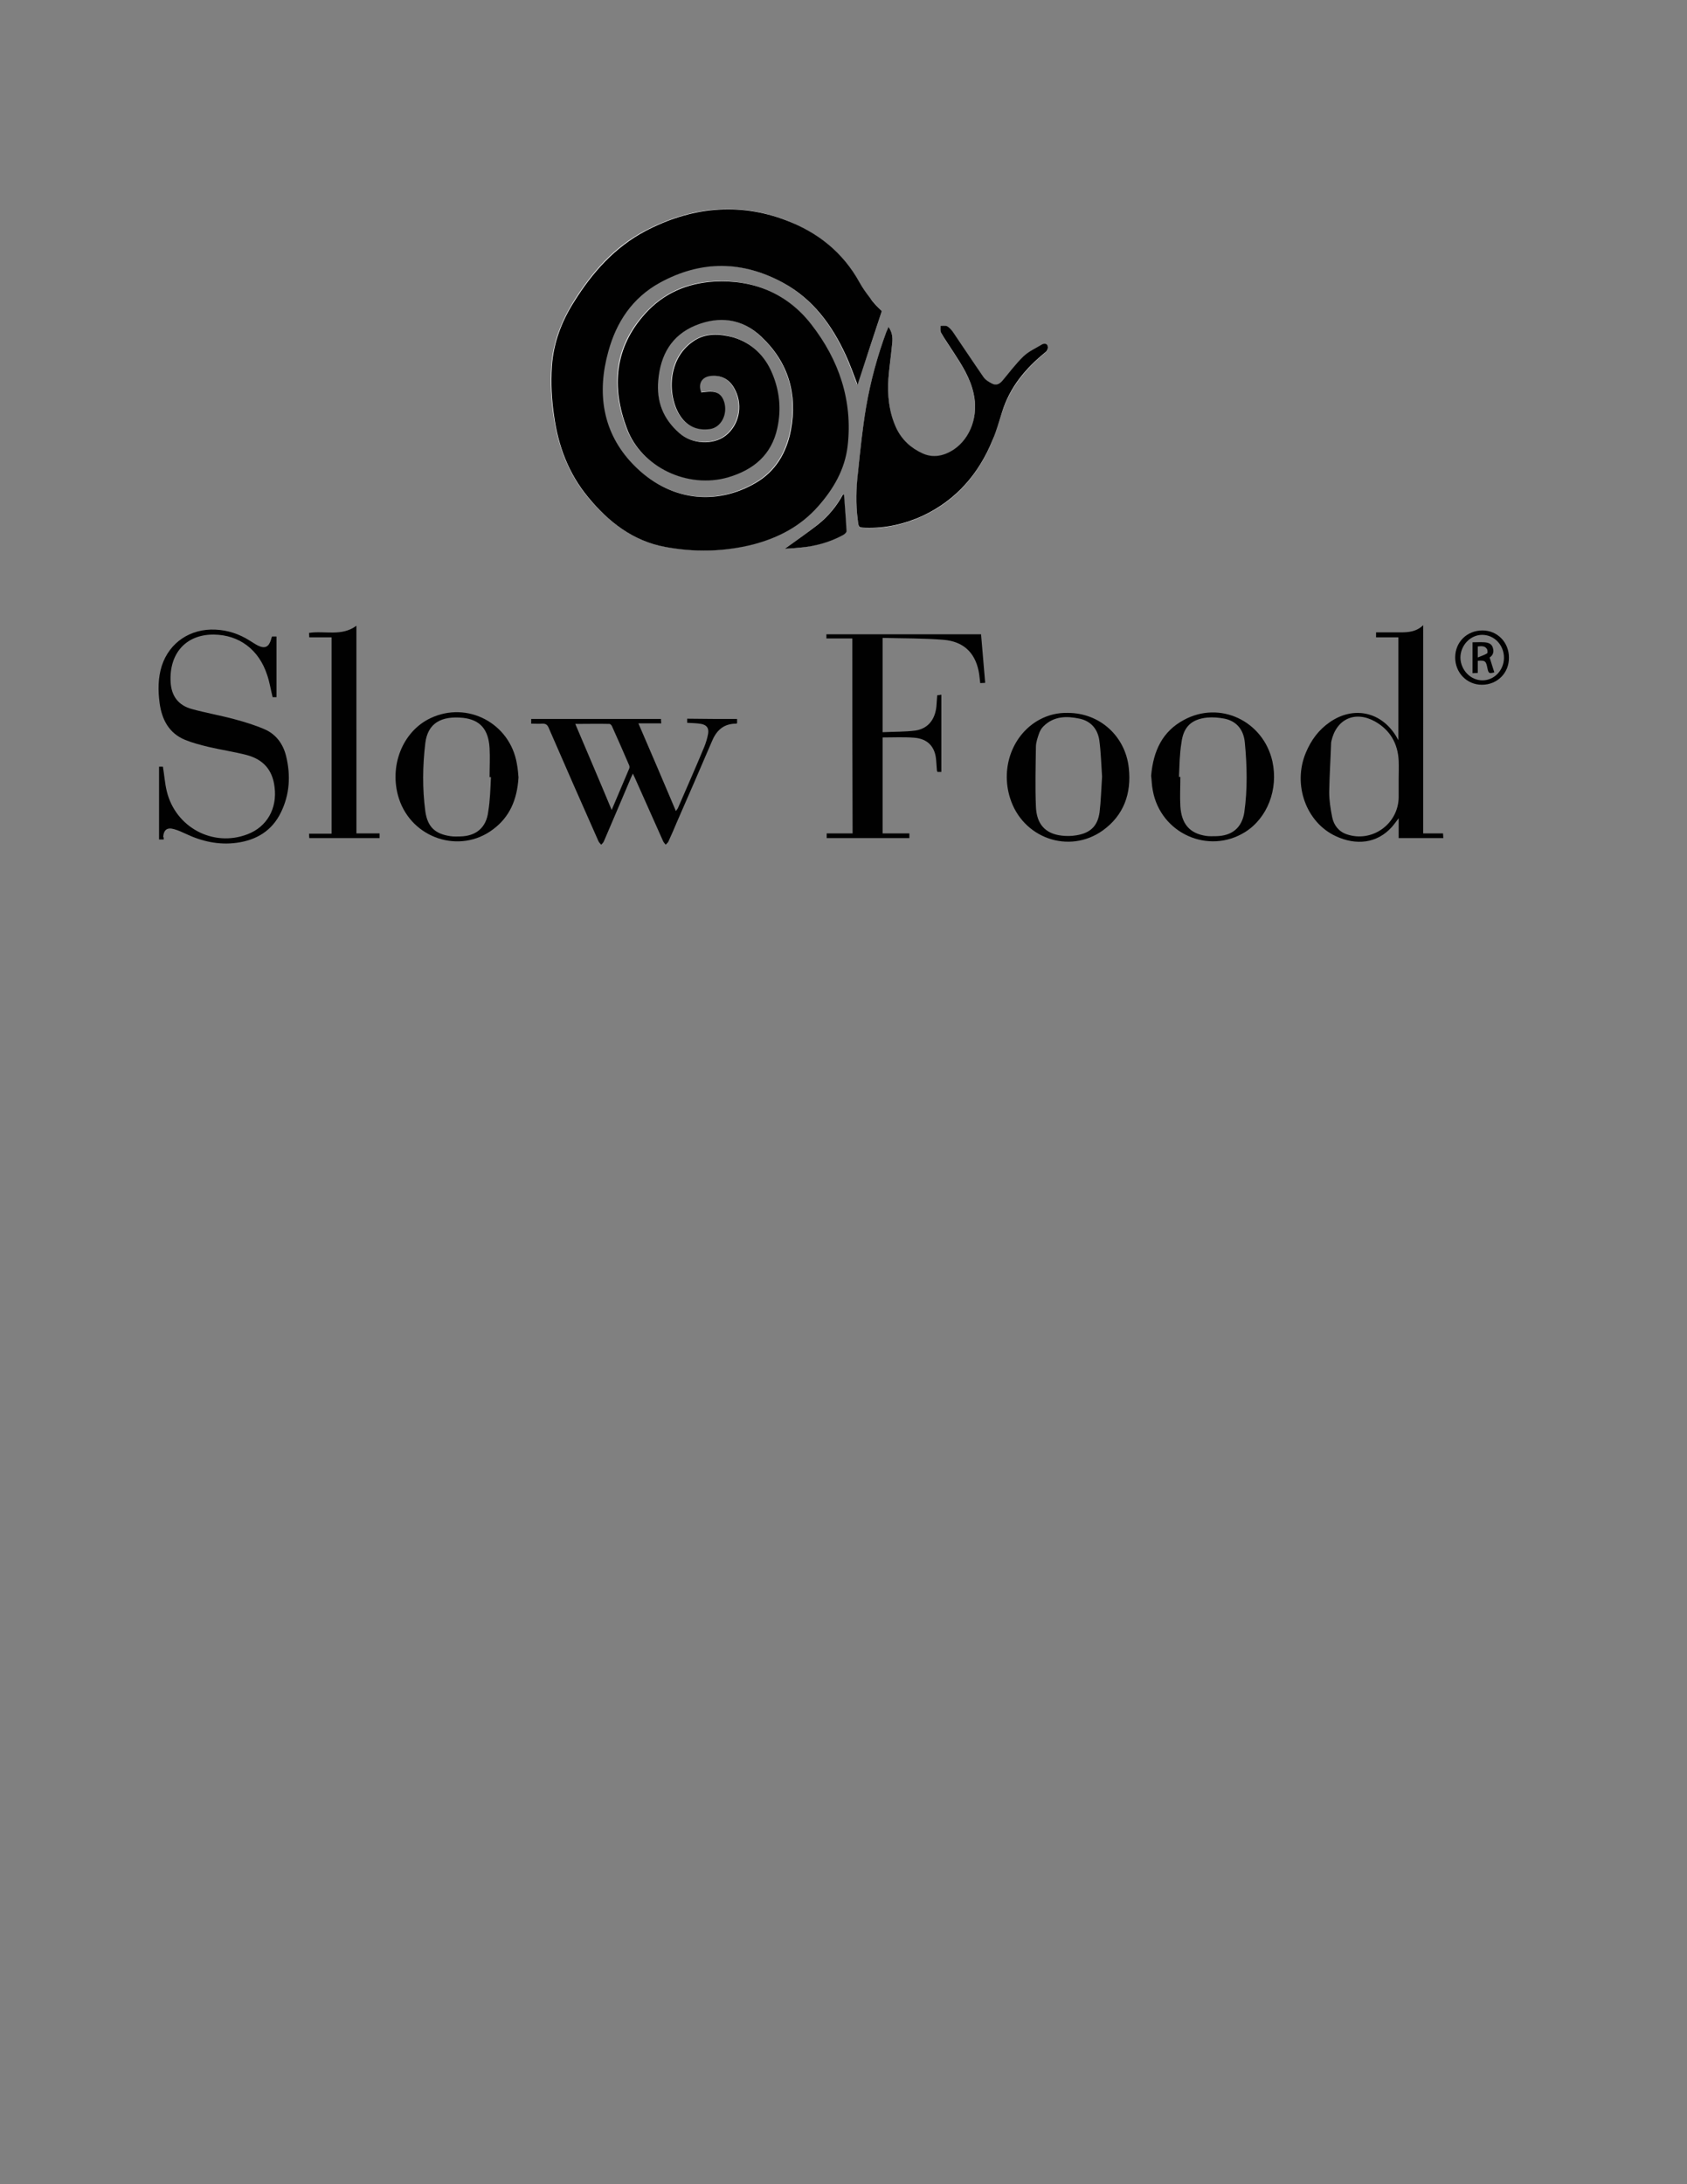 <?xml version="1.0" encoding="utf-8"?>
<!-- Generator: Adobe Illustrator 19.0.0, SVG Export Plug-In . SVG Version: 6.00 Build 0)  -->
<svg version="1.1" id="Ebene_1" xmlns="http://www.w3.org/2000/svg" xmlns:xlink="http://www.w3.org/1999/xlink" x="0px" y="0px"
	 viewBox="0 0 612 792" style="enable-background:new 0 0 612 792;" xml:space="preserve">
<rect x="0" y="0" width="612" height="792" fill="#808080" stroke="none"/>
<style type="text/css">
	.st0{opacity:0.99;}
	.st1{fill:#FFFFFF;}
</style>
<g class="st0">
	<path class="st1" d="M319.9,112.8c-1.6-1.7-3.1-3.2-4.5-4.9c-1.4-1.8-2.7-3.6-3.8-5.6c-6-10.9-15.2-18.1-26.6-22.5
		c-17.5-6.7-34.6-4.7-51.1,3.9c-11.1,5.8-19.1,14.9-25.7,25.4c-4.5,7.2-7.6,15-8.2,23.6c-0.4,6-0.1,12,0.8,18
		c1.6,10.9,5.3,20.9,12.3,29.4c7.4,8.9,16.2,15.9,27.9,18.1c10.7,2,21.5,1.9,32.1-0.9c9.1-2.3,17-6.6,23.4-13.7
		c5.7-6.3,9.9-13.4,10.8-22c1.9-16.6-3.2-31.4-13.2-44.1c-8.7-11.1-20.9-16.3-35.3-15.5c-9.8,0.5-18.2,4.3-24.9,11.6
		c-11.3,12.4-12.3,26.7-6.7,41.6c5.3,14.1,22.1,21.9,36.7,17.8c9.2-2.6,15.7-8.1,17.9-17.9c1.5-6.8,0.8-13.5-1.9-19.9
		c-2.7-6.4-7.3-11.1-14.2-13c-4.9-1.4-9.8-1.6-14.3,1.4c-10.3,6.9-9.3,21.6-4.1,28.1c2.6,3.2,6,4.2,9.9,3.8c4.1-0.5,6.7-5.4,5.3-9.9
		c-0.8-2.5-2.3-3.7-5-3.7c-1.1,0-2.2,0.2-3.3,0.3c-1.4-3.2,0.3-5.8,3.7-6c4.2-0.2,7,1.7,8.7,5.3c2.8,5.8,1.2,12.7-3.6,16.4
		c-4.6,3.5-12.2,3.1-16.8-1c-5.7-5.1-8.2-11.5-7.6-19.1c0.8-9.2,4.8-16.3,13.5-19.9c8.6-3.5,16.9-2.5,23.8,4
		c9.9,9.3,13.4,20.8,10.8,34.1c-1.6,8.2-5.6,14.9-12.9,19.1c-14.2,8.2-31.3,6.7-44.4-6.9c-11.1-11.5-13.1-25.9-8.9-40.9
		c2.9-10.5,8.7-19.4,18.7-24.9c15-8.2,30-8,44.8,0.1c10.6,5.8,17.5,15.1,22.5,25.9c1.7,3.6,3,7.4,4.4,11
		C314,130.7,317,121.7,319.9,112.8z M322.3,118.5c-0.3,0.8-0.5,1.3-0.7,1.8c-3.3,8.9-5.8,18.1-7.4,27.4c-1.3,7.7-2.1,15.5-2.9,23.3
		c-0.6,5.9-0.9,11.9-0.1,17.8c0.3,2.6,0.3,2.6,2.9,2.7c7.3,0.2,14.3-1.4,20.7-4.4c12.1-5.6,20.3-15.2,25.3-27.5
		c1.3-3.3,2.3-6.7,3.4-10c2.9-9.1,8.7-16,15.9-21.9c0.5-0.4,0.9-1.4,0.7-2c-0.3-1-1.3-1.2-2.1-0.7c-2.3,1.4-4.8,2.5-6.7,4.3
		c-2.8,2.7-5.2,5.8-7.7,8.9c-1,1.3-2.3,1.7-3.7,1c-1.2-0.6-2.5-1.4-3.2-2.5c-3.7-5.2-7.1-10.6-10.7-15.8c-0.7-1-1.5-1.9-2.4-2.5
		c-0.6-0.4-1.6-0.1-2.4-0.1c0,0.8-0.3,1.7,0.1,2.3c1.5,2.5,3.1,5,4.8,7.5c3,4.6,5.9,9.2,7.1,14.7c1.8,7.9-1,16.1-7.2,20.3
		c-3.5,2.3-7.4,3.3-11.3,1.4c-4.2-2-7.6-5-9.6-9.3c-2.6-5.6-3.2-11.6-2.8-17.8c0.3-4.1,0.9-8.1,1.3-12.1
		C323.9,122.9,323.9,120.7,322.3,118.5z M284.7,199c1.8-0.1,3.5-0.2,5.2-0.4c5.6-0.6,11-2,15.9-4.6c0.5-0.3,1.2-0.9,1.2-1.4
		c-0.2-4.4-0.6-8.8-0.9-13.2c-0.1,0-0.3-0.1-0.4-0.1c-2.3,4.3-5.4,8-9.2,11C292.8,193.3,288.8,196,284.7,199z"/>
	<path d="M319.9,112.8c-2.9,8.8-5.9,17.8-8.8,26.7c-1.4-3.6-2.7-7.4-4.4-11c-5-10.8-11.9-20.1-22.5-25.9
		c-14.8-8.1-29.8-8.3-44.8-0.1c-10,5.5-15.8,14.3-18.7,24.9c-4.2,15-2.2,29.4,8.9,40.9c13.1,13.6,30.2,15.1,44.4,6.9
		c7.3-4.2,11.3-10.9,12.9-19.1c2.5-13.3-0.9-24.8-10.8-34.1c-6.9-6.5-15.2-7.5-23.8-4c-8.7,3.6-12.7,10.7-13.5,19.9
		c-0.7,7.7,1.8,14,7.6,19.1c4.6,4.1,12.2,4.5,16.8,1c4.8-3.7,6.4-10.6,3.6-16.4c-1.7-3.6-4.5-5.6-8.7-5.3c-3.4,0.2-5,2.8-3.7,6
		c1.1-0.1,2.2-0.3,3.3-0.3c2.7,0,4.2,1.2,5,3.7c1.4,4.5-1.1,9.4-5.3,9.9c-3.9,0.5-7.3-0.6-9.9-3.8c-5.2-6.4-6.2-21.2,4.1-28.1
		c4.4-3,9.4-2.7,14.3-1.4c6.8,2,11.5,6.6,14.2,13c2.7,6.4,3.4,13,1.9,19.9c-2.1,9.8-8.7,15.2-17.9,17.9
		c-14.6,4.2-31.4-3.6-36.7-17.8c-5.6-14.9-4.5-29.2,6.7-41.6c6.6-7.3,15.1-11,24.9-11.6c14.3-0.8,26.6,4.3,35.3,15.5
		c10,12.8,15.1,27.6,13.2,44.1c-1,8.6-5.2,15.7-10.8,22c-6.3,7.1-14.3,11.3-23.4,13.7c-10.6,2.7-21.4,2.9-32.1,0.9
		c-11.7-2.2-20.5-9.1-27.9-18.1c-7.1-8.6-10.8-18.6-12.3-29.4c-0.9-6-1.2-11.9-0.8-18c0.6-8.6,3.6-16.4,8.2-23.6
		c6.6-10.5,14.6-19.5,25.7-25.4c16.4-8.6,33.6-10.6,51.1-3.9c11.4,4.3,20.6,11.6,26.6,22.5c1.1,2,2.4,3.8,3.8,5.6
		C316.7,109.7,318.3,111.2,319.9,112.8z"/>
	<path d="M322.3,118.5c1.6,2.2,1.6,4.4,1.3,6.7c-0.4,4.1-1,8.1-1.3,12.1c-0.4,6.1,0.2,12.1,2.8,17.8c2,4.3,5.4,7.4,9.6,9.3
		c3.9,1.8,7.8,0.9,11.3-1.4c6.2-4.2,9-12.4,7.2-20.3c-1.2-5.5-4.1-10.1-7.1-14.7c-1.6-2.5-3.3-4.9-4.8-7.5c-0.3-0.6-0.1-1.5-0.1-2.3
		c0.8,0,1.8-0.2,2.4,0.1c1,0.6,1.8,1.6,2.4,2.5c3.6,5.3,7.1,10.6,10.7,15.8c0.7,1.1,2,1.9,3.2,2.5c1.4,0.7,2.6,0.3,3.7-1
		c2.5-3,4.9-6.2,7.7-8.9c1.9-1.8,4.4-2.9,6.7-4.3c0.9-0.5,1.9-0.3,2.1,0.7c0.2,0.6-0.2,1.6-0.7,2c-7.3,5.9-13.1,12.8-15.9,21.9
		c-1.1,3.4-2,6.8-3.4,10c-5,12.3-13.2,21.8-25.3,27.5c-6.5,3-13.5,4.6-20.7,4.4c-2.6-0.1-2.6-0.1-2.9-2.7
		c-0.8-5.9-0.6-11.9,0.1-17.8c0.8-7.8,1.6-15.6,2.9-23.3c1.6-9.3,4.1-18.5,7.4-27.4C321.8,119.8,322,119.3,322.3,118.5z"/>
	<path d="M516.3,302.2c2.6,0,4.8,0,7.2,0c0,0.6,0.1,1.1,0.1,1.7c-5.4,0-10.7,0-16.2,0c0-2.3,0-4.5,0-7.2c-1,1.3-1.7,2.3-2.5,3.2
		c-5.4,6-13,6.7-20.3,3.3c-10.8-5-15.7-18.7-10.9-30.2c1.9-4.6,4.7-8.4,8.8-11.2c8.6-5.9,18.6-3.7,24,5.2c0.2,0.4,0.4,0.7,0.8,1.4
		c0-12.6,0-24.8,0-37.3c-2.6,0-5.3,0-8.1,0c0-0.7,0-1.1,0-1.8c3,0,5.9,0,8.8,0c2.9,0,5.8-0.2,8.3-2.6
		C516.3,251.9,516.3,276.9,516.3,302.2z M507.4,282.6c0-2.3,0.1-4.5,0-6.8c-0.3-6.2-3.1-11.1-8.6-14.2c-7.2-4-14-0.9-15.8,7.1
		c0,0.2-0.1,0.4-0.1,0.6c-0.2,6-0.6,12-0.7,17.9c0,3.1,0.5,6.2,1.1,9.2c0.6,2.8,2.3,5.1,5.2,6.1c9.2,3.2,18.8-3.7,18.9-13.4
		C507.4,287,507.4,284.8,507.4,282.6z"/>
	<path d="M309.2,231.5c-3.2,0-6.2,0-9.4,0c0-0.6,0-1,0-1.5c18.7,0,37.3,0,56.1,0c0.5,5.9,1,11.7,1.5,17.6c-0.6,0-1.2,0.1-1.8,0.1
		c-0.2-1.6-0.3-3-0.6-4.5c-1.4-6.6-5.5-10.6-12.7-11.2c-7.3-0.6-14.7-0.5-22.1-0.7c0,11.5,0,22.6,0,34.2c4-0.2,8-0.1,11.9-0.6
		c4.5-0.7,7.1-3.9,7.6-8.7c0.1-1.3,0.2-2.7,0.3-4.1c0.5,0,0.9-0.1,1.5-0.2c0,9.3,0,18.6,0,28c-0.4,0-0.9,0-1.4,0
		c-0.1-0.1-0.1-0.3-0.2-0.4c-0.1-1.3-0.2-2.7-0.3-4c-0.4-4.7-3-7.6-7.9-8c-3.8-0.3-7.6-0.1-11.5-0.1c0,11.4,0,23,0,34.8
		c3.2,0,6.4,0,9.7,0c0,0.7,0,1.2,0,1.7c-10,0-20,0-30,0c0-0.5,0-1,0-1.7c3.1,0,6.2,0,9.4,0C309.2,278.5,309.2,255.1,309.2,231.5z"/>
	<path d="M59.4,304.4c-0.6,0-1.1,0-1.7,0c0-8.8,0-17.6,0-26.4c0.5,0,1,0,1.4,0c0.5,3,0.7,6,1.4,8.9c3.2,13.2,16.9,20.4,29.3,15.6
		c7.1-2.7,10.8-9.4,9.8-17.1c-0.7-6.2-4.1-10-10-11.6c-4.6-1.2-9.4-1.9-14.1-3c-2.8-0.7-5.6-1.4-8.3-2.5c-5.9-2.4-8.5-7.4-9.3-13.4
		c-0.6-4.5-0.6-9.1,0.8-13.5c2.8-8.5,10.4-13.5,19.4-13.1c4.6,0.2,8.7,1.6,12.5,4c1,0.6,2,1.3,3,1.8c2.5,1.2,3.9,0.5,4.7-2.1
		c0.1-0.4,0.2-0.8,0.4-1.2c0.5,0,1,0,1.6,0c0,7.4,0,14.6,0,22c-0.5,0-1,0-1.4,0c-0.7-2.8-1.1-5.5-2-8.1c-3-9.2-10.2-14.5-19.3-14.6
		c-10.1-0.1-16.3,6.8-15.7,17.3c0.3,5.1,2.9,8.4,7.7,9.7c5.1,1.4,10.3,2.3,15.5,3.7c3.7,1,7.3,2.1,10.8,3.6c4.2,1.8,6.8,5.3,7.9,9.8
		c1.7,7,1.3,13.9-1.9,20.4c-3.2,6.6-8.8,10-16,11c-6.5,0.9-12.7-0.5-18.6-3.3c-1.3-0.6-2.6-1.2-4-1.6c-2.6-0.8-3.9,0.1-4.1,2.8
		C59.4,303.5,59.4,303.9,59.4,304.4z"/>
	<path d="M267.4,260.7c0,0.6,0,1.1,0,1.5c-0.1,0.1-0.2,0.2-0.3,0.2c-4.4,0-7,2.2-8.7,6.1c-4.2,9.8-8.5,19.7-12.8,29.5
		c-1,2.4-2,4.7-3.1,7.1c-0.2,0.5-0.7,0.8-1,1.2c-0.3-0.4-0.7-0.8-0.9-1.2c-3.5-7.8-6.9-15.5-10.4-23.3c-0.2-0.3-0.3-0.7-0.6-1.3
		c-0.3,0.6-0.5,1.1-0.7,1.5c-3.3,7.7-6.5,15.4-9.8,23c-0.2,0.5-0.6,0.9-1,1.3c-0.3-0.4-0.8-0.8-1-1.3c-6.1-13.7-12.1-27.4-18.1-41.2
		c-0.5-1.1-1.1-1.4-2.2-1.4c-1.3,0.1-2.7,0-4.1,0c0-0.6,0-1.1,0-1.7c15.7,0,31.3,0,47.1,0c0,0.5,0,1,0.1,1.6c-2.8,0-5.4,0-8.3,0
		c4.6,10.7,9.1,21.1,13.6,31.8c0.3-0.4,0.5-0.7,0.7-1c3.2-7.4,6.5-14.8,9.6-22.3c0.6-1.5,1.1-3.1,1.4-4.8c0.3-2-0.5-3.1-2.5-3.5
		c-1.7-0.3-3.4-0.3-5.1-0.4c0-0.5,0-0.9,0-1.5C255.2,260.7,261.3,260.7,267.4,260.7z M221.9,293.7c2.2-5.2,4.3-10.2,6.4-15.1
		c0.1-0.3,0.1-0.8-0.1-1.2c-2-4.7-4.1-9.4-6.2-14.1c-0.2-0.4-0.6-0.8-0.9-0.8c-4-0.1-8.1,0-12.4,0
		C213.1,272.9,217.5,283.1,221.9,293.7z"/>
	<path d="M129.3,302.2c2.9,0,5.6,0,8.4,0c0,0.6,0,1.1,0,1.7c-8.5,0-16.9,0-25.5,0c0-0.5-0.1-1-0.1-1.6c2.8,0,5.5,0,8.2,0
		c0-23.8,0-47.4,0-71.2c-2.7,0-5.4,0-8.1,0c0-0.6-0.1-1.1-0.1-1.6c5.7-0.9,11.8,1.4,17.2-2.6C129.3,252,129.3,277,129.3,302.2z"/>
	<path d="M387.4,258.5c11.6,0,20.9,8.5,22.1,20c1,9.2-1.8,17.1-9.4,22.6c-12.3,8.8-29.2,2.8-33.7-11.8c-3.5-11.2,1.1-23.2,10.8-28.4
		C380.4,259.2,383.8,258.4,387.4,258.5z M399.8,281.6c-0.3-4.3-0.4-8.8-1-13.2c-0.6-4-3-6.9-7.1-7.8c-4.7-1-9.4-1-13.2,2.8
		c-0.7,0.7-1.2,1.6-1.5,2.4c-0.6,1.7-1.2,3.4-1.2,5.1c-0.1,7.2-0.3,14.4,0,21.5c0.2,6.4,3.4,9.9,9.3,10.6c1.7,0.2,3.6,0.2,5.3-0.1
		c5.1-0.8,7.8-3.3,8.5-8.4C399.4,290.4,399.5,286.1,399.8,281.6z"/>
	<path d="M188.1,281.9c-0.5,8.2-3.3,14.4-9.2,18.8c-12,9.1-29.5,3.4-34.2-11.2c-3.7-11.6,1.3-24.3,11.5-29.1
		c13.3-6.3,28.8,1.8,31.3,16.5C187.9,278.9,188,280.9,188.1,281.9z M178.1,281.8c-0.2,0-0.3,0-0.5,0c0-3.5,0.2-7.1,0-10.6
		c-0.4-6.7-3.4-10.2-9.6-10.9c-7.9-0.8-12.8,1.9-13.7,9.1c-1,8.3-1.1,16.6,0,24.8c0.8,5.7,3.6,8.2,9.1,9c1.2,0.2,2.4,0.1,3.5,0.1
		c5.8-0.1,9.5-3.2,10.2-8.9C177.8,290.2,177.9,286,178.1,281.8z"/>
	<path d="M417.6,281.3c0.8-9.2,4.2-16.1,11.8-20.2c13.1-7.2,28.9,0.3,32.2,15c2.2,10.1-1.8,20.5-9.9,25.6
		c-13.3,8.3-30.7,0.5-33.5-15.1C417.8,284.7,417.8,282.6,417.6,281.3z M427.7,281.7c0.2,0,0.3,0,0.5,0c0,3.5-0.2,7.1,0,10.6
		c0.4,6.5,3.4,9.9,9.3,10.8c1.2,0.2,2.5,0.1,3.7,0.1c5.7-0.1,9.3-3,10.2-8.6c1.2-8.4,1-16.9,0.2-25.3c-0.4-4.4-2.7-7.7-7.3-8.7
		c-2.1-0.4-4.3-0.6-6.4-0.4c-5.7,0.6-8.6,3.4-9.3,9.1C427.9,273.5,427.9,277.6,427.7,281.7z"/>
	<path d="M284.7,199c4.1-3,8.1-5.7,11.9-8.7c3.8-3,6.9-6.7,9.2-11c0.1,0,0.3,0.1,0.4,0.1c0.3,4.4,0.7,8.8,0.9,13.2
		c0,0.5-0.7,1.1-1.2,1.4c-5,2.7-10.3,4.1-15.9,4.6C288.2,198.8,286.5,198.9,284.7,199z"/>
	<path d="M537.6,248.3c-5.5,0-9.7-4.4-9.7-9.9c0-5.6,4.3-9.8,9.9-9.8c5.4,0,9.6,4.3,9.6,9.8C547.5,244,543.2,248.3,537.6,248.3z
		 M537.8,246.7c4.3,0,7.8-3.7,7.8-8.2c0-4.6-3.5-8.3-7.9-8.3c-4.3,0-7.9,3.8-7.9,8.3C529.9,243,533.5,246.7,537.8,246.7z"/>
	<path d="M534.2,244.1c0-3.7,0-7.3,0-11.2c1.4,0,2.9-0.1,4.3,0c1.4,0.1,2.7,0.5,3.1,2.1c0.5,1.6-0.2,2.8-1.2,3.4
		c0.6,1.9,1.1,3.6,1.7,5.4c-1.9,0.5-2.1,0.4-2.5-1.5c-0.5-2.6-0.8-2.9-3.5-2.7c0,1.4,0,2.8,0,4.4C535.3,244,534.8,244.1,534.2,244.1
		z M536.1,234.4c0,1.2,0,2.3,0,4c1.4-0.6,2.5-0.9,3.4-1.5c0.2-0.1,0.2-1.2-0.1-1.6C538.6,234.1,537.4,234.3,536.1,234.4z"/>
</g>
</svg>
